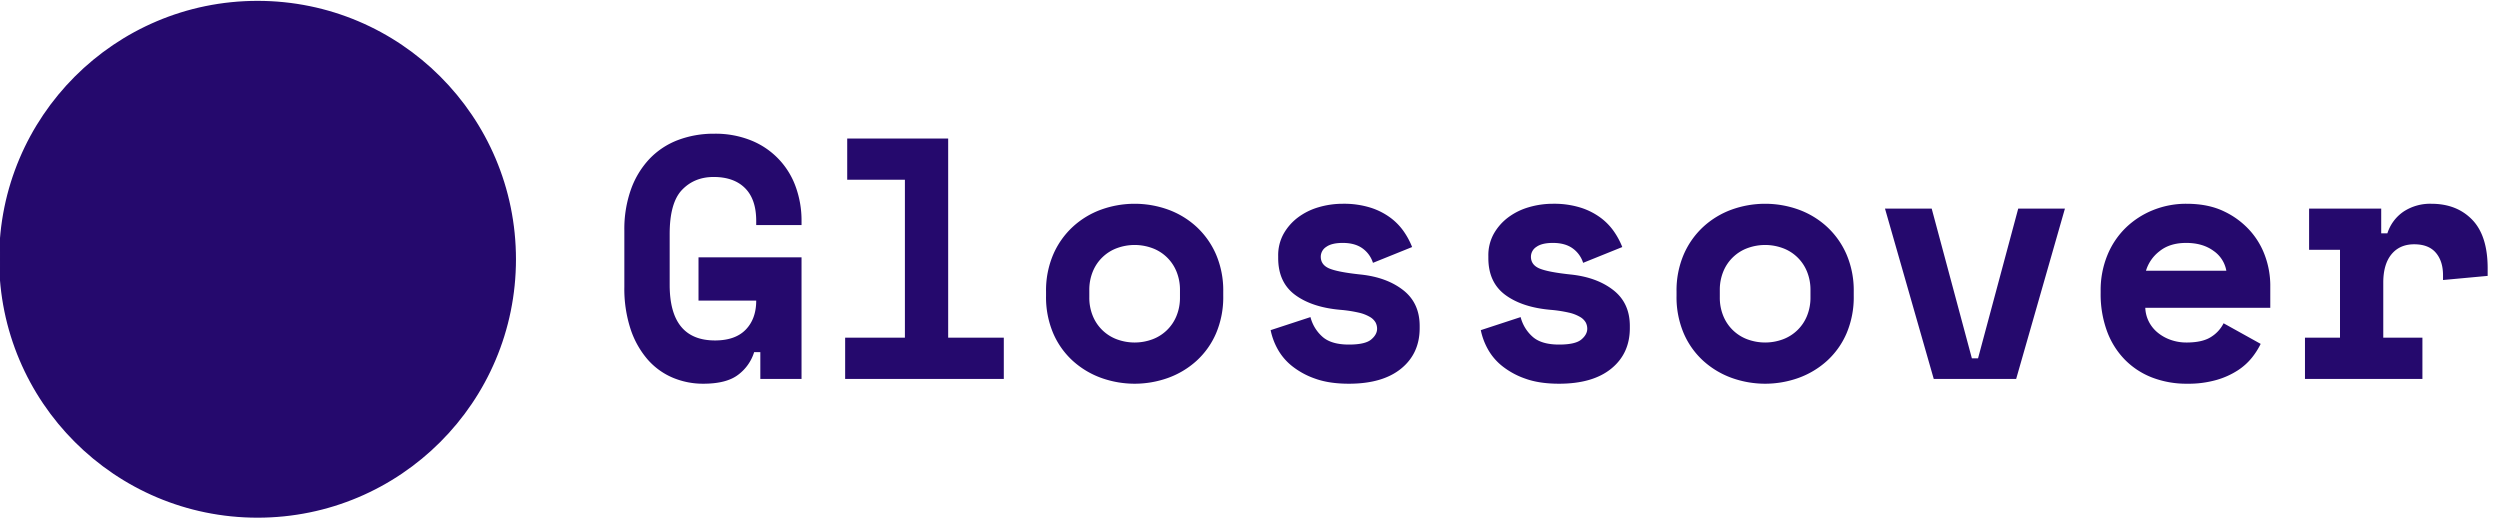 <svg xmlns="http://www.w3.org/2000/svg" width="1456" height="302" viewBox="0 0 1456 302">
  <defs>
    <style>
      .cls-1, .cls-2 {
        fill: #25096d;
      }

      .cls-1 {
        stroke: #25096d;
        stroke-width: 1px;
      }

      .cls-2 {
        fill-rule: evenodd;
      }
    </style>
  </defs>
  <circle class="cls-1" cx="150" cy="151" r="150"/>
  <path id="Glossover" class="cls-2" d="M406.817,175.076h33.6q0,10.6-6.1,16.9t-17.9,6.3q-26.4,0-26.4-32.4v-29.6q0-18.2,7.2-25.7t18.4-7.5q11.8,0,18.3,6.5t6.5,19.1v2.4h26.4v-2.4a57.552,57.552,0,0,0-3.4-19.9,45.554,45.554,0,0,0-26-27,55.43,55.43,0,0,0-21.4-3.9,58.514,58.514,0,0,0-21.2,3.7,44.926,44.926,0,0,0-16.5,10.9,50.717,50.717,0,0,0-10.8,17.7,68.966,68.966,0,0,0-3.9,24.1v32.8a75.562,75.562,0,0,0,3.6,24.5,52.035,52.035,0,0,0,9.8,17.6,40.2,40.2,0,0,0,14.6,10.7,45.207,45.207,0,0,0,18,3.6q13.6,0,20.4-5.3a26.063,26.063,0,0,0,9.2-13.1h3.6v15.6h24v-70.8h-60v25.2Zm85.4,45.6h92.4v-24h-32.4v-116h-58.8v24h33.6v92h-34.8v24Zm220.2-50.8a53.185,53.185,0,0,0-4.2-21.7,47.735,47.735,0,0,0-11.4-16.1,49.175,49.175,0,0,0-16.5-10,57.619,57.619,0,0,0-39,0,49.155,49.155,0,0,0-16.5,10,47.724,47.724,0,0,0-11.4,16.1,53.2,53.2,0,0,0-4.2,21.7v2.4a53.7,53.7,0,0,0,4.2,21.9,46.609,46.609,0,0,0,11.4,16,49.907,49.907,0,0,0,16.5,9.9,57.619,57.619,0,0,0,39,0,49.927,49.927,0,0,0,16.5-9.9,46.619,46.619,0,0,0,11.4-16,53.685,53.685,0,0,0,4.2-21.9v-2.4Zm-61.8,27.8a24.226,24.226,0,0,1-14.1-13.5,27.9,27.9,0,0,1-2.1-11.1v-4a27.928,27.928,0,0,1,2.1-11.1,24.226,24.226,0,0,1,14.1-13.5,29.8,29.8,0,0,1,20.4,0,24.226,24.226,0,0,1,14.1,13.5,27.928,27.928,0,0,1,2.1,11.1v4a27.9,27.9,0,0,1-2.1,11.1,24.226,24.226,0,0,1-14.1,13.5A29.8,29.8,0,0,1,650.616,197.676Zm121.8-53.9q3.2-2.3,9.6-2.3,7,0,11.4,3.1a16.465,16.465,0,0,1,6.2,8.5l22.8-9.2a44.292,44.292,0,0,0-4.6-8.7,34.759,34.759,0,0,0-7.8-8.2,39.491,39.491,0,0,0-11.7-6,51.766,51.766,0,0,0-16.3-2.3,49.43,49.43,0,0,0-14,2,37.365,37.365,0,0,0-12,5.9,30.932,30.932,0,0,0-8.4,9.5,25.737,25.737,0,0,0-3.2,13v1.2q0,14.2,9.9,21.5t26.7,8.7a75.448,75.448,0,0,1,10.3,1.6,22.519,22.519,0,0,1,6.5,2.5,8.972,8.972,0,0,1,3.3,3.2,7.8,7.8,0,0,1,.9,3.7q0,3.4-3.5,6.3t-12.9,2.9q-10.6,0-15.7-4.8a22.716,22.716,0,0,1-6.7-11.2l-23.2,7.6a38.54,38.54,0,0,0,3.9,10.7,33.181,33.181,0,0,0,8.3,10,45.411,45.411,0,0,0,13.6,7.5q8.2,3,19.8,3,19.6,0,30.4-8.8t10.8-23.6v-1.2q0-13.4-9.6-20.9t-24.8-9.1q-13.2-1.4-18.2-3.5t-5-6.9A6.822,6.822,0,0,1,772.417,143.776Zm122.4,0q3.2-2.3,9.6-2.3,7,0,11.4,3.1a16.458,16.458,0,0,1,6.2,8.5l22.8-9.2a44.292,44.292,0,0,0-4.6-8.7,34.744,34.744,0,0,0-7.8-8.2,39.473,39.473,0,0,0-11.7-6,51.768,51.768,0,0,0-16.3-2.3,49.44,49.44,0,0,0-14,2,37.386,37.386,0,0,0-12,5.9,30.958,30.958,0,0,0-8.4,9.5,25.747,25.747,0,0,0-3.2,13v1.2q0,14.2,9.9,21.5t26.7,8.7a75.44,75.44,0,0,1,10.3,1.6,22.519,22.519,0,0,1,6.5,2.5,8.968,8.968,0,0,1,3.3,3.2,7.786,7.786,0,0,1,.9,3.7q0,3.4-3.5,6.3t-12.9,2.9q-10.6,0-15.7-4.8a22.708,22.708,0,0,1-6.7-11.2l-23.2,7.6a38.54,38.54,0,0,0,3.9,10.7,33.166,33.166,0,0,0,8.3,10,45.411,45.411,0,0,0,13.6,7.5q8.2,3,19.8,3,19.6,0,30.4-8.8t10.8-23.6v-1.2q0-13.4-9.6-20.9t-24.8-9.1q-13.2-1.4-18.2-3.5t-5-6.9A6.822,6.822,0,0,1,894.817,143.776Zm184.8,26.1a53.185,53.185,0,0,0-4.2-21.7,47.708,47.708,0,0,0-11.4-16.1,49.175,49.175,0,0,0-16.5-10,57.619,57.619,0,0,0-39,0,49.188,49.188,0,0,0-16.5,10,47.71,47.71,0,0,0-11.4,16.1,53.2,53.2,0,0,0-4.2,21.7v2.4a53.7,53.7,0,0,0,4.2,21.9,46.6,46.6,0,0,0,11.4,16,49.941,49.941,0,0,0,16.5,9.9,57.619,57.619,0,0,0,39,0,49.927,49.927,0,0,0,16.5-9.9,46.593,46.593,0,0,0,11.4-16,53.684,53.684,0,0,0,4.2-21.9v-2.4Zm-61.8,27.8a24.224,24.224,0,0,1-14.1-13.5,27.917,27.917,0,0,1-2.1-11.1v-4a27.945,27.945,0,0,1,2.1-11.1,24.224,24.224,0,0,1,14.1-13.5,29.8,29.8,0,0,1,20.4,0,24.224,24.224,0,0,1,14.1,13.5,27.945,27.945,0,0,1,2.1,11.1v4a27.917,27.917,0,0,1-2.1,11.1,24.224,24.224,0,0,1-14.1,13.5A29.8,29.8,0,0,1,1017.82,197.676Zm108.4,23h48l28.4-99.2h-27.2l-23.4,87.2h-3.6l-23.4-87.2h-27.2Zm196-41.4v-13.4a50.437,50.437,0,0,0-2.8-16.1,44.945,44.945,0,0,0-8.8-15.2,47.482,47.482,0,0,0-15.2-11.4q-9.21-4.5-22-4.5a51.255,51.255,0,0,0-19.5,3.7,49.129,49.129,0,0,0-15.9,10.3,47.1,47.1,0,0,0-10.7,16,53.781,53.781,0,0,0-3.9,20.8v1.2a62.421,62.421,0,0,0,3.7,22.2,46.714,46.714,0,0,0,10.4,16.6,44.963,44.963,0,0,0,15.9,10.4,55.522,55.522,0,0,0,20.4,3.6,59.555,59.555,0,0,0,17.1-2.2,46.38,46.38,0,0,0,12.4-5.6,35.115,35.115,0,0,0,8.3-7.5,42.792,42.792,0,0,0,5-7.9l-21.6-12a19.763,19.763,0,0,1-7.2,7.9q-5.01,3.3-14.4,3.3a27.4,27.4,0,0,1-9.1-1.5,24.723,24.723,0,0,1-7.6-4.2,19.9,19.9,0,0,1-5.2-6.4,19.333,19.333,0,0,1-2.1-8.1h72.8Zm-33.1-33.2a17.776,17.776,0,0,1,7.5,11.6h-46.8a22.4,22.4,0,0,1,7.8-11.3q6-4.9,15.6-4.9T1289.12,146.076Zm55.7-.6h18v51.2h-20.4v24h68.4v-24h-22.8v-32q0-10.8,4.8-16.6t13.2-5.8q8.4,0,12.6,4.9t4.2,13.1v2.8l26-2.4v-4.4q0-19-9-28.3t-23.8-9.3a28.175,28.175,0,0,0-16.1,4.5,24.17,24.17,0,0,0-9.5,12.7h-3.6v-14.4h-42v24Z"/>
</svg>
